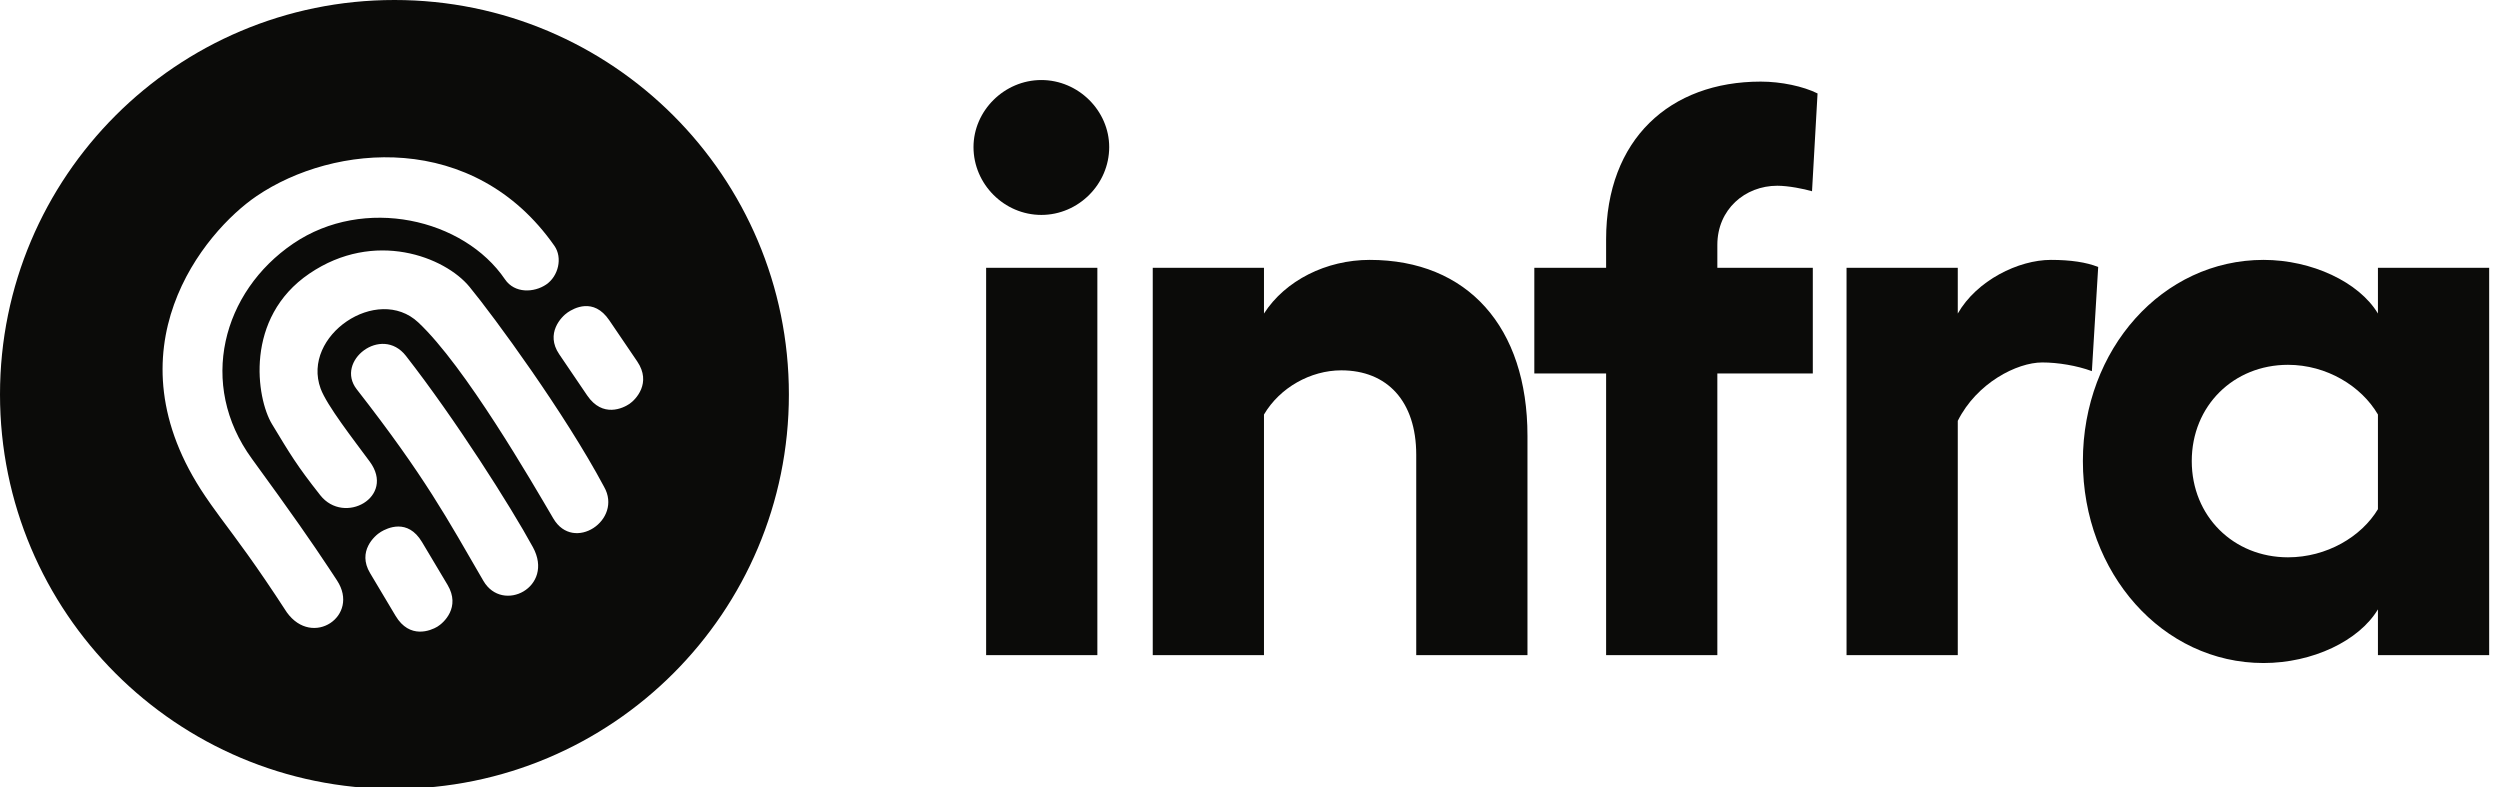 <svg width="162" height="51" viewBox="0 0 162 51" fill="none" xmlns="http://www.w3.org/2000/svg">
<g clip-path="url(#clip0)">
<path fill-rule="evenodd" clip-rule="evenodd" d="M25.561 0C39.677 0 51.12 11.444 51.12 25.56C51.12 39.677 39.677 51.12 25.561 51.12C11.444 51.12 0 39.677 0 25.56C0 11.444 11.444 0 25.561 0ZM27.346 35.125C26.414 33.563 25.081 34.226 24.686 34.461C24.261 34.715 23.144 35.734 23.979 37.134C24.813 38.533 24.713 38.364 25.631 39.904C26.549 41.443 27.918 40.861 28.336 40.612C28.754 40.363 29.864 39.348 29 37.897C28.208 36.57 27.481 35.351 27.363 35.153L27.346 35.125ZM35.925 15.929C30.702 8.467 21.644 9.3 16.628 12.706C13.228 15.014 6.859 22.664 13.305 32.162C13.4 32.303 13.495 32.441 13.59 32.576L13.703 32.737C13.874 32.978 14.044 33.213 14.219 33.451L14.337 33.611C15.34 34.97 16.511 36.486 18.585 39.679C20.252 42.002 23.342 39.908 21.84 37.615C21.821 37.586 21.802 37.556 21.782 37.527L21.609 37.263C21.551 37.175 21.493 37.087 21.435 37L21.319 36.824C20.209 35.148 18.971 33.36 16.322 29.726C12.801 24.896 14.414 18.897 19.006 15.781C23.598 12.665 30.055 14.171 32.723 18.102C33.347 19.023 34.603 18.972 35.393 18.437C36.182 17.901 36.469 16.706 35.925 15.929ZM26.305 23.061C24.723 21.034 21.695 23.405 23.116 25.226C27.566 30.932 28.984 33.615 31.323 37.639C32.566 39.776 35.944 38.05 34.534 35.46C33.089 32.807 29.48 27.13 26.305 23.061ZM30.42 18.582C28.829 16.65 24.274 14.861 20.049 17.728C15.823 20.596 16.609 25.805 17.625 27.482C18.807 29.433 19.218 30.145 20.751 32.088C22.306 34.06 25.649 32.202 23.959 29.911C22.897 28.471 21.177 26.27 20.777 25.182C19.518 21.748 24.456 18.415 27.102 20.891C30.135 23.73 34.478 31.252 35.856 33.599C37.172 35.837 40.37 33.692 39.144 31.545C36.607 26.786 32.01 20.514 30.42 18.582ZM39.48 20.752C38.459 19.247 37.167 19.986 36.787 20.244C36.377 20.522 35.321 21.605 36.236 22.953C37.151 24.301 37.041 24.139 38.047 25.622C39.054 27.104 40.387 26.444 40.789 26.171C41.191 25.898 42.241 24.82 41.293 23.422C40.345 22.025 39.48 20.752 39.48 20.752Z" fill="#0B0B09"/>
<path d="M67.479 5.186C65.076 5.186 63.083 7.179 63.083 9.531C63.083 11.934 65.076 13.927 67.479 13.927C69.882 13.927 71.876 11.934 71.876 9.531C71.876 7.179 69.882 5.186 67.479 5.186ZM63.901 17.352V42.452H71.109V17.352H63.901Z" fill="#0B0B09"/>
<path d="M88.756 16.841C85.944 16.841 83.286 18.17 81.906 20.317V17.352H74.698V42.452H81.906V26.861C82.928 25.122 84.922 23.998 86.916 23.998C89.881 23.998 91.772 25.992 91.772 29.468V42.452H98.98V28.241C98.98 21.186 95.095 16.841 88.756 16.841Z" fill="#0B0B09"/>
<path d="M111.284 15.87C111.284 13.569 113.073 12.036 115.169 12.036C115.885 12.036 116.907 12.24 117.419 12.393L117.777 6.055C116.856 5.595 115.425 5.288 114.096 5.288C108.217 5.288 104.076 9.02 104.076 15.512V17.352H99.424V24.202H104.076V42.452H111.284V24.202H117.47V17.352H111.284V15.87Z" fill="#0B0B09"/>
<path d="M132.896 16.841C130.8 16.841 128.091 18.17 126.864 20.317V17.352H119.656V42.452H126.864V27.27C128.091 24.816 130.698 23.487 132.334 23.487C133.356 23.487 134.583 23.691 135.554 24.049L135.963 17.301C135.197 16.994 134.174 16.841 132.896 16.841Z" fill="#0B0B09"/>
<path d="M154.09 17.352V20.317C152.863 18.272 149.796 16.841 146.678 16.841C140.134 16.841 134.971 22.618 134.971 29.877C134.971 37.136 140.134 42.964 146.678 42.964C149.847 42.964 152.863 41.532 154.09 39.487V42.452H161.298V17.352H154.09ZM148.262 36.114C144.735 36.114 142.026 33.455 142.026 29.877C142.026 26.298 144.735 23.64 148.262 23.64C150.767 23.64 153.017 25.02 154.09 26.861V32.995C153.017 34.784 150.767 36.114 148.262 36.114Z" fill="#0B0B09"/>
</g>
<defs>
<clipPath id="clip0">
<rect width="162" height="51" fill="white"/>
</clipPath>
</defs>
</svg>
